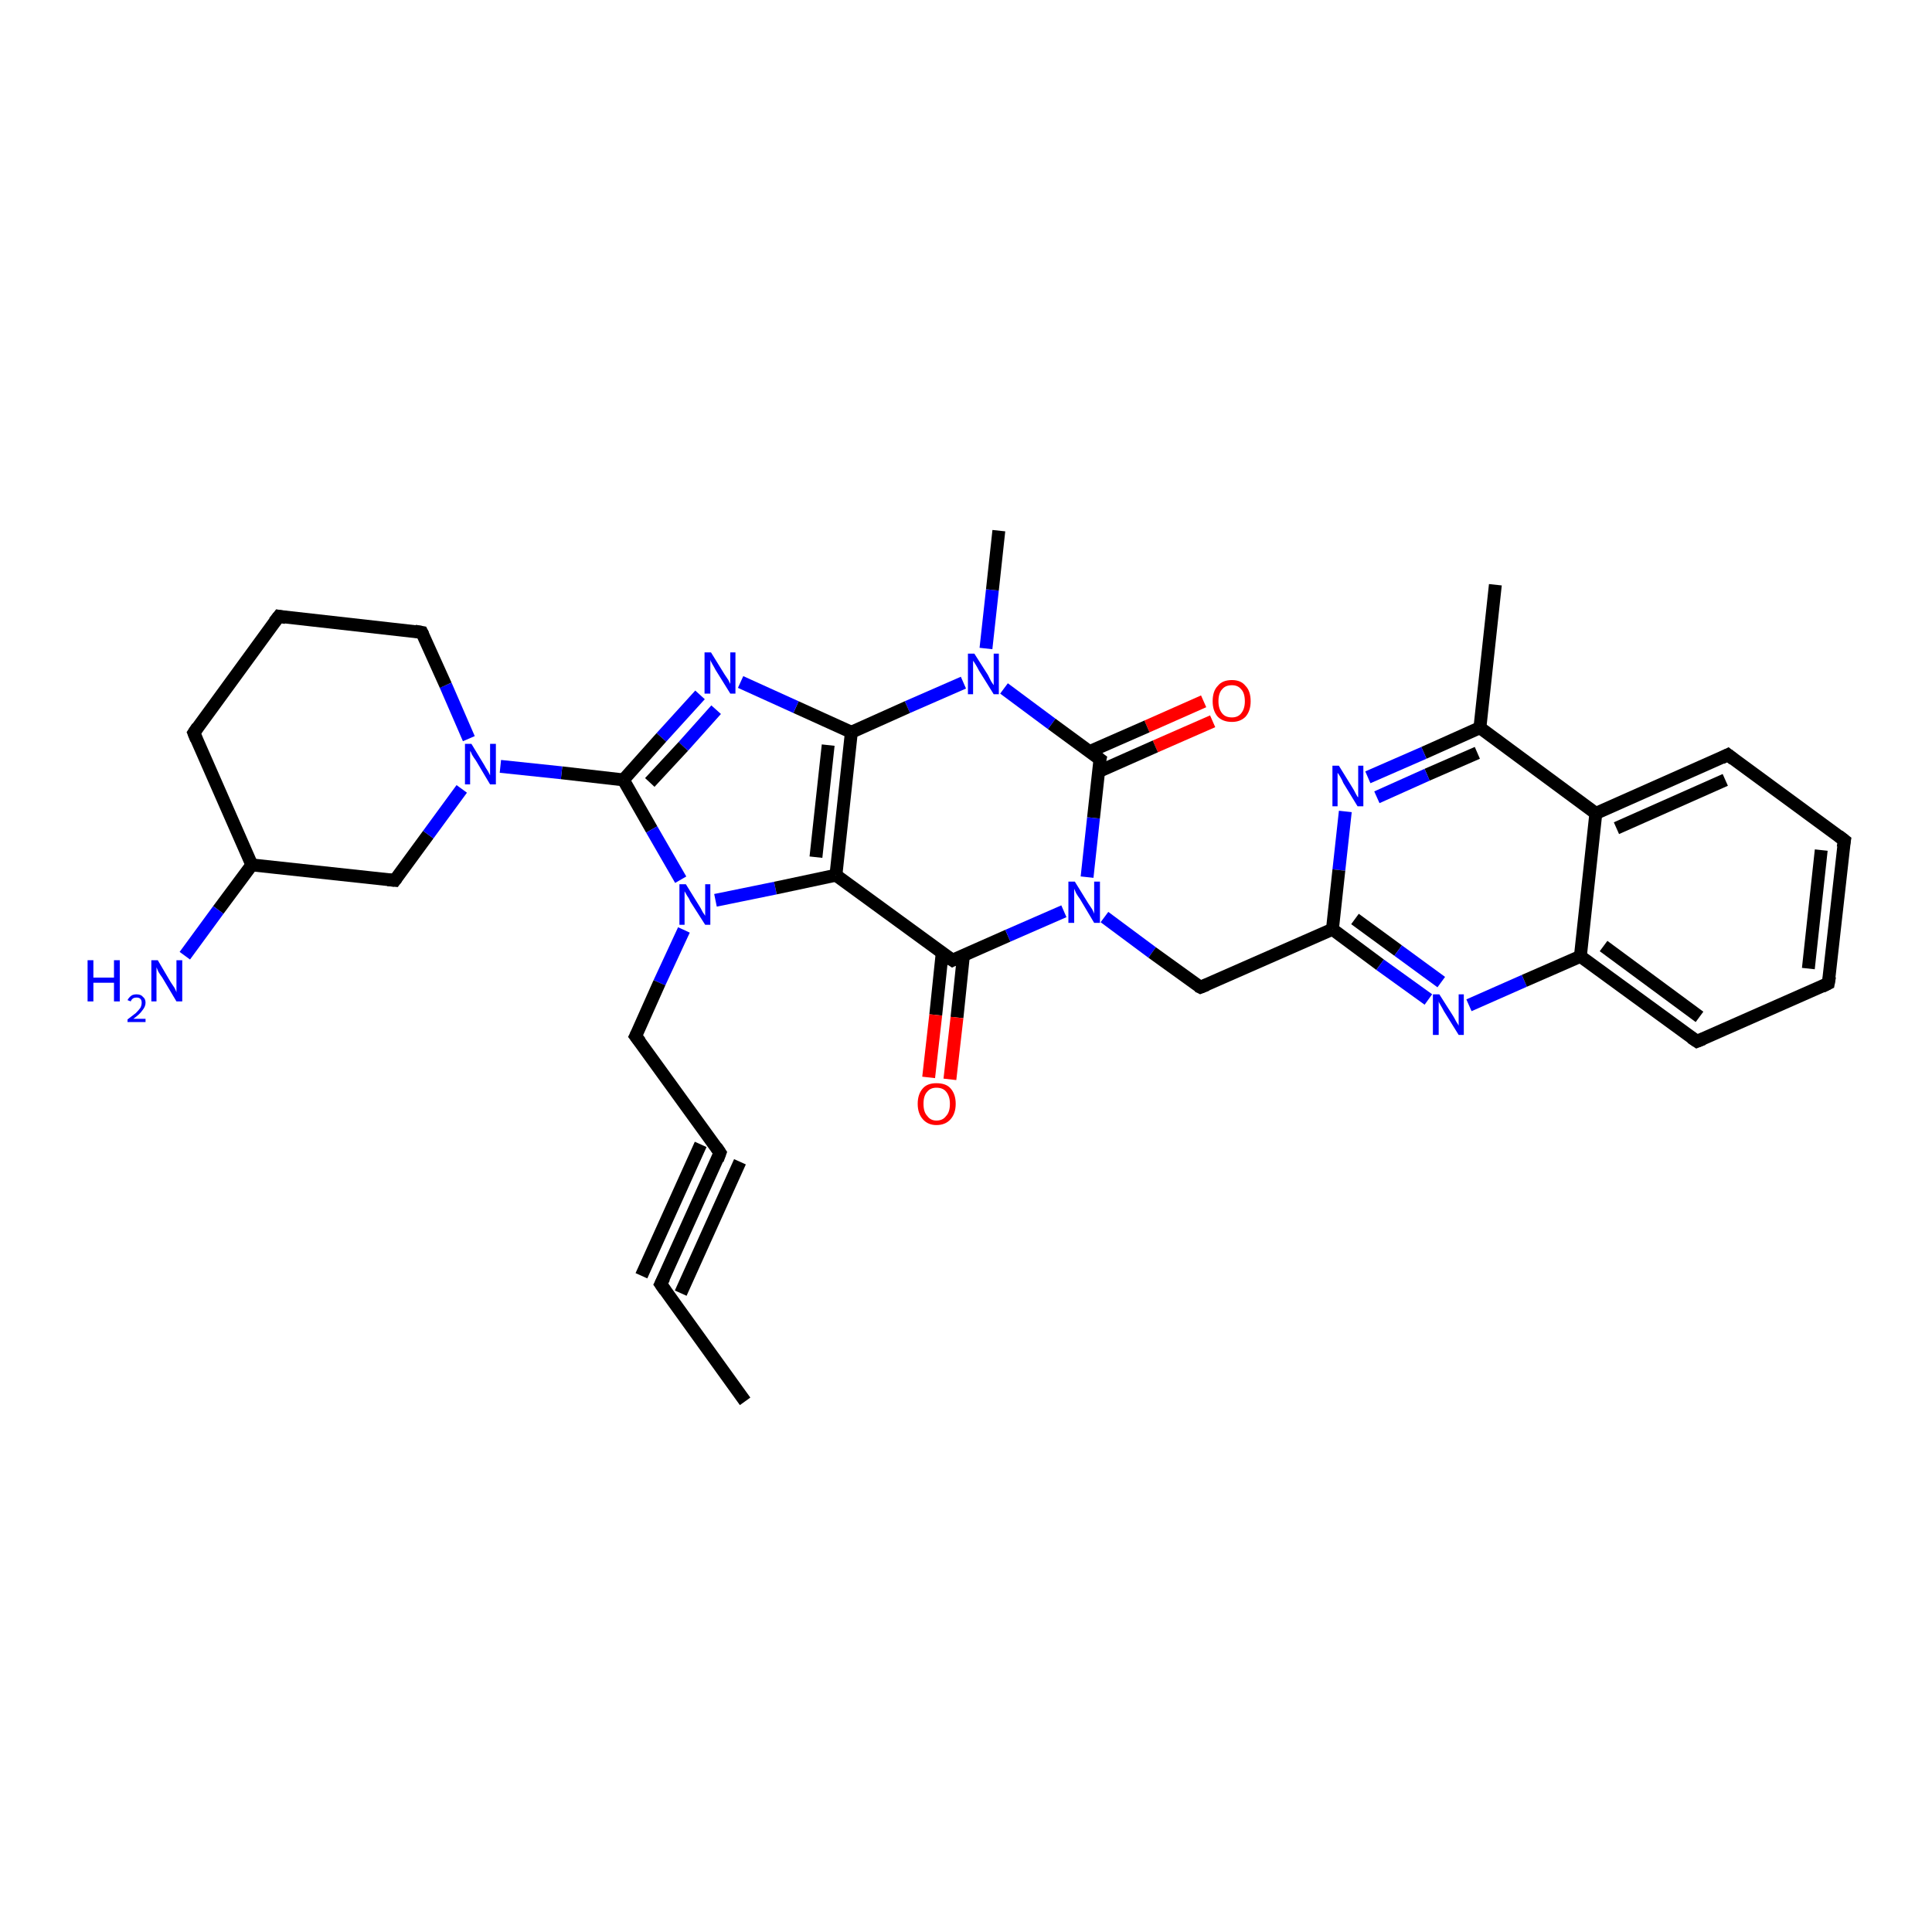 <?xml version='1.0' encoding='iso-8859-1'?>
<svg version='1.1' baseProfile='full'
              xmlns='http://www.w3.org/2000/svg'
                      xmlns:rdkit='http://www.rdkit.org/xml'
                      xmlns:xlink='http://www.w3.org/1999/xlink'
                  xml:space='preserve'
width='300px' height='300px' viewBox='0 0 300 300'>
<!-- END OF HEADER -->
<rect style='opacity:1.0;fill:#FFFFFF;stroke:none' width='300.0' height='300.0' x='0.0' y='0.0'> </rect>
<path class='bond-0 atom-0 atom-1' d='M 188.3,112.0 L 179.4,115.9' style='fill:none;fill-rule:evenodd;stroke:#FF0000;stroke-width:2.0px;stroke-linecap:butt;stroke-linejoin:miter;stroke-opacity:1' />
<path class='bond-0 atom-0 atom-1' d='M 179.4,115.9 L 170.6,119.8' style='fill:none;fill-rule:evenodd;stroke:#000000;stroke-width:2.0px;stroke-linecap:butt;stroke-linejoin:miter;stroke-opacity:1' />
<path class='bond-0 atom-0 atom-1' d='M 186.9,108.9 L 178.1,112.8' style='fill:none;fill-rule:evenodd;stroke:#FF0000;stroke-width:2.0px;stroke-linecap:butt;stroke-linejoin:miter;stroke-opacity:1' />
<path class='bond-0 atom-0 atom-1' d='M 178.1,112.8 L 169.2,116.7' style='fill:none;fill-rule:evenodd;stroke:#000000;stroke-width:2.0px;stroke-linecap:butt;stroke-linejoin:miter;stroke-opacity:1' />
<path class='bond-1 atom-1 atom-2' d='M 170.8,117.9 L 163.3,112.4' style='fill:none;fill-rule:evenodd;stroke:#000000;stroke-width:2.0px;stroke-linecap:butt;stroke-linejoin:miter;stroke-opacity:1' />
<path class='bond-1 atom-1 atom-2' d='M 163.3,112.4 L 155.9,106.9' style='fill:none;fill-rule:evenodd;stroke:#0000FF;stroke-width:2.0px;stroke-linecap:butt;stroke-linejoin:miter;stroke-opacity:1' />
<path class='bond-2 atom-2 atom-3' d='M 149.6,106.0 L 140.9,109.8' style='fill:none;fill-rule:evenodd;stroke:#0000FF;stroke-width:2.0px;stroke-linecap:butt;stroke-linejoin:miter;stroke-opacity:1' />
<path class='bond-2 atom-2 atom-3' d='M 140.9,109.8 L 132.2,113.7' style='fill:none;fill-rule:evenodd;stroke:#000000;stroke-width:2.0px;stroke-linecap:butt;stroke-linejoin:miter;stroke-opacity:1' />
<path class='bond-3 atom-3 atom-4' d='M 132.2,113.7 L 123.6,109.8' style='fill:none;fill-rule:evenodd;stroke:#000000;stroke-width:2.0px;stroke-linecap:butt;stroke-linejoin:miter;stroke-opacity:1' />
<path class='bond-3 atom-3 atom-4' d='M 123.6,109.8 L 115.0,105.9' style='fill:none;fill-rule:evenodd;stroke:#0000FF;stroke-width:2.0px;stroke-linecap:butt;stroke-linejoin:miter;stroke-opacity:1' />
<path class='bond-4 atom-4 atom-5' d='M 108.7,107.9 L 102.7,114.5' style='fill:none;fill-rule:evenodd;stroke:#0000FF;stroke-width:2.0px;stroke-linecap:butt;stroke-linejoin:miter;stroke-opacity:1' />
<path class='bond-4 atom-4 atom-5' d='M 102.7,114.5 L 96.8,121.1' style='fill:none;fill-rule:evenodd;stroke:#000000;stroke-width:2.0px;stroke-linecap:butt;stroke-linejoin:miter;stroke-opacity:1' />
<path class='bond-4 atom-4 atom-5' d='M 111.2,110.2 L 106.1,115.9' style='fill:none;fill-rule:evenodd;stroke:#0000FF;stroke-width:2.0px;stroke-linecap:butt;stroke-linejoin:miter;stroke-opacity:1' />
<path class='bond-4 atom-4 atom-5' d='M 106.1,115.9 L 100.9,121.5' style='fill:none;fill-rule:evenodd;stroke:#000000;stroke-width:2.0px;stroke-linecap:butt;stroke-linejoin:miter;stroke-opacity:1' />
<path class='bond-5 atom-5 atom-6' d='M 96.8,121.1 L 101.2,128.8' style='fill:none;fill-rule:evenodd;stroke:#000000;stroke-width:2.0px;stroke-linecap:butt;stroke-linejoin:miter;stroke-opacity:1' />
<path class='bond-5 atom-5 atom-6' d='M 101.2,128.8 L 105.7,136.6' style='fill:none;fill-rule:evenodd;stroke:#0000FF;stroke-width:2.0px;stroke-linecap:butt;stroke-linejoin:miter;stroke-opacity:1' />
<path class='bond-6 atom-6 atom-7' d='M 111.1,139.8 L 120.4,137.9' style='fill:none;fill-rule:evenodd;stroke:#0000FF;stroke-width:2.0px;stroke-linecap:butt;stroke-linejoin:miter;stroke-opacity:1' />
<path class='bond-6 atom-6 atom-7' d='M 120.4,137.9 L 129.8,135.9' style='fill:none;fill-rule:evenodd;stroke:#000000;stroke-width:2.0px;stroke-linecap:butt;stroke-linejoin:miter;stroke-opacity:1' />
<path class='bond-7 atom-7 atom-8' d='M 129.8,135.9 L 147.9,149.1' style='fill:none;fill-rule:evenodd;stroke:#000000;stroke-width:2.0px;stroke-linecap:butt;stroke-linejoin:miter;stroke-opacity:1' />
<path class='bond-8 atom-8 atom-9' d='M 146.3,148.0 L 145.3,157.6' style='fill:none;fill-rule:evenodd;stroke:#000000;stroke-width:2.0px;stroke-linecap:butt;stroke-linejoin:miter;stroke-opacity:1' />
<path class='bond-8 atom-8 atom-9' d='M 145.3,157.6 L 144.2,167.3' style='fill:none;fill-rule:evenodd;stroke:#FF0000;stroke-width:2.0px;stroke-linecap:butt;stroke-linejoin:miter;stroke-opacity:1' />
<path class='bond-8 atom-8 atom-9' d='M 149.6,148.4 L 148.6,158.0' style='fill:none;fill-rule:evenodd;stroke:#000000;stroke-width:2.0px;stroke-linecap:butt;stroke-linejoin:miter;stroke-opacity:1' />
<path class='bond-8 atom-8 atom-9' d='M 148.6,158.0 L 147.5,167.6' style='fill:none;fill-rule:evenodd;stroke:#FF0000;stroke-width:2.0px;stroke-linecap:butt;stroke-linejoin:miter;stroke-opacity:1' />
<path class='bond-9 atom-8 atom-10' d='M 147.9,149.1 L 156.5,145.3' style='fill:none;fill-rule:evenodd;stroke:#000000;stroke-width:2.0px;stroke-linecap:butt;stroke-linejoin:miter;stroke-opacity:1' />
<path class='bond-9 atom-8 atom-10' d='M 156.5,145.3 L 165.2,141.5' style='fill:none;fill-rule:evenodd;stroke:#0000FF;stroke-width:2.0px;stroke-linecap:butt;stroke-linejoin:miter;stroke-opacity:1' />
<path class='bond-10 atom-10 atom-11' d='M 171.5,142.4 L 178.9,147.9' style='fill:none;fill-rule:evenodd;stroke:#0000FF;stroke-width:2.0px;stroke-linecap:butt;stroke-linejoin:miter;stroke-opacity:1' />
<path class='bond-10 atom-10 atom-11' d='M 178.9,147.9 L 186.4,153.3' style='fill:none;fill-rule:evenodd;stroke:#000000;stroke-width:2.0px;stroke-linecap:butt;stroke-linejoin:miter;stroke-opacity:1' />
<path class='bond-11 atom-11 atom-12' d='M 186.4,153.3 L 206.9,144.3' style='fill:none;fill-rule:evenodd;stroke:#000000;stroke-width:2.0px;stroke-linecap:butt;stroke-linejoin:miter;stroke-opacity:1' />
<path class='bond-12 atom-12 atom-13' d='M 206.9,144.3 L 214.3,149.8' style='fill:none;fill-rule:evenodd;stroke:#000000;stroke-width:2.0px;stroke-linecap:butt;stroke-linejoin:miter;stroke-opacity:1' />
<path class='bond-12 atom-12 atom-13' d='M 214.3,149.8 L 221.8,155.2' style='fill:none;fill-rule:evenodd;stroke:#0000FF;stroke-width:2.0px;stroke-linecap:butt;stroke-linejoin:miter;stroke-opacity:1' />
<path class='bond-12 atom-12 atom-13' d='M 210.4,142.7 L 217.1,147.6' style='fill:none;fill-rule:evenodd;stroke:#000000;stroke-width:2.0px;stroke-linecap:butt;stroke-linejoin:miter;stroke-opacity:1' />
<path class='bond-12 atom-12 atom-13' d='M 217.1,147.6 L 223.8,152.5' style='fill:none;fill-rule:evenodd;stroke:#0000FF;stroke-width:2.0px;stroke-linecap:butt;stroke-linejoin:miter;stroke-opacity:1' />
<path class='bond-13 atom-13 atom-14' d='M 228.1,156.1 L 236.7,152.3' style='fill:none;fill-rule:evenodd;stroke:#0000FF;stroke-width:2.0px;stroke-linecap:butt;stroke-linejoin:miter;stroke-opacity:1' />
<path class='bond-13 atom-13 atom-14' d='M 236.7,152.3 L 245.4,148.5' style='fill:none;fill-rule:evenodd;stroke:#000000;stroke-width:2.0px;stroke-linecap:butt;stroke-linejoin:miter;stroke-opacity:1' />
<path class='bond-14 atom-14 atom-15' d='M 245.4,148.5 L 263.5,161.7' style='fill:none;fill-rule:evenodd;stroke:#000000;stroke-width:2.0px;stroke-linecap:butt;stroke-linejoin:miter;stroke-opacity:1' />
<path class='bond-14 atom-14 atom-15' d='M 249.0,146.9 L 263.9,157.9' style='fill:none;fill-rule:evenodd;stroke:#000000;stroke-width:2.0px;stroke-linecap:butt;stroke-linejoin:miter;stroke-opacity:1' />
<path class='bond-15 atom-15 atom-16' d='M 263.5,161.7 L 283.9,152.7' style='fill:none;fill-rule:evenodd;stroke:#000000;stroke-width:2.0px;stroke-linecap:butt;stroke-linejoin:miter;stroke-opacity:1' />
<path class='bond-16 atom-16 atom-17' d='M 283.9,152.7 L 286.4,130.5' style='fill:none;fill-rule:evenodd;stroke:#000000;stroke-width:2.0px;stroke-linecap:butt;stroke-linejoin:miter;stroke-opacity:1' />
<path class='bond-16 atom-16 atom-17' d='M 280.8,150.4 L 282.8,132.0' style='fill:none;fill-rule:evenodd;stroke:#000000;stroke-width:2.0px;stroke-linecap:butt;stroke-linejoin:miter;stroke-opacity:1' />
<path class='bond-17 atom-17 atom-18' d='M 286.4,130.5 L 268.3,117.2' style='fill:none;fill-rule:evenodd;stroke:#000000;stroke-width:2.0px;stroke-linecap:butt;stroke-linejoin:miter;stroke-opacity:1' />
<path class='bond-18 atom-18 atom-19' d='M 268.3,117.2 L 247.8,126.3' style='fill:none;fill-rule:evenodd;stroke:#000000;stroke-width:2.0px;stroke-linecap:butt;stroke-linejoin:miter;stroke-opacity:1' />
<path class='bond-18 atom-18 atom-19' d='M 267.9,121.1 L 251.0,128.6' style='fill:none;fill-rule:evenodd;stroke:#000000;stroke-width:2.0px;stroke-linecap:butt;stroke-linejoin:miter;stroke-opacity:1' />
<path class='bond-19 atom-19 atom-20' d='M 247.8,126.3 L 229.8,113.0' style='fill:none;fill-rule:evenodd;stroke:#000000;stroke-width:2.0px;stroke-linecap:butt;stroke-linejoin:miter;stroke-opacity:1' />
<path class='bond-20 atom-20 atom-21' d='M 229.8,113.0 L 221.1,116.9' style='fill:none;fill-rule:evenodd;stroke:#000000;stroke-width:2.0px;stroke-linecap:butt;stroke-linejoin:miter;stroke-opacity:1' />
<path class='bond-20 atom-20 atom-21' d='M 221.1,116.9 L 212.4,120.7' style='fill:none;fill-rule:evenodd;stroke:#0000FF;stroke-width:2.0px;stroke-linecap:butt;stroke-linejoin:miter;stroke-opacity:1' />
<path class='bond-20 atom-20 atom-21' d='M 229.4,116.9 L 221.6,120.3' style='fill:none;fill-rule:evenodd;stroke:#000000;stroke-width:2.0px;stroke-linecap:butt;stroke-linejoin:miter;stroke-opacity:1' />
<path class='bond-20 atom-20 atom-21' d='M 221.6,120.3 L 213.8,123.8' style='fill:none;fill-rule:evenodd;stroke:#0000FF;stroke-width:2.0px;stroke-linecap:butt;stroke-linejoin:miter;stroke-opacity:1' />
<path class='bond-21 atom-20 atom-22' d='M 229.8,113.0 L 232.2,90.8' style='fill:none;fill-rule:evenodd;stroke:#000000;stroke-width:2.0px;stroke-linecap:butt;stroke-linejoin:miter;stroke-opacity:1' />
<path class='bond-22 atom-6 atom-23' d='M 106.2,144.4 L 102.4,152.6' style='fill:none;fill-rule:evenodd;stroke:#0000FF;stroke-width:2.0px;stroke-linecap:butt;stroke-linejoin:miter;stroke-opacity:1' />
<path class='bond-22 atom-6 atom-23' d='M 102.4,152.6 L 98.7,160.9' style='fill:none;fill-rule:evenodd;stroke:#000000;stroke-width:2.0px;stroke-linecap:butt;stroke-linejoin:miter;stroke-opacity:1' />
<path class='bond-23 atom-23 atom-24' d='M 98.7,160.9 L 111.8,179.0' style='fill:none;fill-rule:evenodd;stroke:#000000;stroke-width:2.0px;stroke-linecap:butt;stroke-linejoin:miter;stroke-opacity:1' />
<path class='bond-24 atom-24 atom-25' d='M 111.8,179.0 L 102.6,199.4' style='fill:none;fill-rule:evenodd;stroke:#000000;stroke-width:2.0px;stroke-linecap:butt;stroke-linejoin:miter;stroke-opacity:1' />
<path class='bond-24 atom-24 atom-25' d='M 114.9,180.4 L 105.7,200.8' style='fill:none;fill-rule:evenodd;stroke:#000000;stroke-width:2.0px;stroke-linecap:butt;stroke-linejoin:miter;stroke-opacity:1' />
<path class='bond-24 atom-24 atom-25' d='M 108.8,177.7 L 99.6,198.1' style='fill:none;fill-rule:evenodd;stroke:#000000;stroke-width:2.0px;stroke-linecap:butt;stroke-linejoin:miter;stroke-opacity:1' />
<path class='bond-25 atom-25 atom-26' d='M 102.6,199.4 L 115.7,217.6' style='fill:none;fill-rule:evenodd;stroke:#000000;stroke-width:2.0px;stroke-linecap:butt;stroke-linejoin:miter;stroke-opacity:1' />
<path class='bond-26 atom-5 atom-27' d='M 96.8,121.1 L 87.2,120.0' style='fill:none;fill-rule:evenodd;stroke:#000000;stroke-width:2.0px;stroke-linecap:butt;stroke-linejoin:miter;stroke-opacity:1' />
<path class='bond-26 atom-5 atom-27' d='M 87.2,120.0 L 77.7,119.0' style='fill:none;fill-rule:evenodd;stroke:#0000FF;stroke-width:2.0px;stroke-linecap:butt;stroke-linejoin:miter;stroke-opacity:1' />
<path class='bond-27 atom-27 atom-28' d='M 72.8,114.7 L 69.2,106.4' style='fill:none;fill-rule:evenodd;stroke:#0000FF;stroke-width:2.0px;stroke-linecap:butt;stroke-linejoin:miter;stroke-opacity:1' />
<path class='bond-27 atom-27 atom-28' d='M 69.2,106.4 L 65.5,98.2' style='fill:none;fill-rule:evenodd;stroke:#000000;stroke-width:2.0px;stroke-linecap:butt;stroke-linejoin:miter;stroke-opacity:1' />
<path class='bond-28 atom-28 atom-29' d='M 65.5,98.2 L 43.3,95.7' style='fill:none;fill-rule:evenodd;stroke:#000000;stroke-width:2.0px;stroke-linecap:butt;stroke-linejoin:miter;stroke-opacity:1' />
<path class='bond-29 atom-29 atom-30' d='M 43.3,95.7 L 30.1,113.8' style='fill:none;fill-rule:evenodd;stroke:#000000;stroke-width:2.0px;stroke-linecap:butt;stroke-linejoin:miter;stroke-opacity:1' />
<path class='bond-30 atom-30 atom-31' d='M 30.1,113.8 L 39.1,134.3' style='fill:none;fill-rule:evenodd;stroke:#000000;stroke-width:2.0px;stroke-linecap:butt;stroke-linejoin:miter;stroke-opacity:1' />
<path class='bond-31 atom-31 atom-32' d='M 39.1,134.3 L 33.9,141.3' style='fill:none;fill-rule:evenodd;stroke:#000000;stroke-width:2.0px;stroke-linecap:butt;stroke-linejoin:miter;stroke-opacity:1' />
<path class='bond-31 atom-31 atom-32' d='M 33.9,141.3 L 28.7,148.4' style='fill:none;fill-rule:evenodd;stroke:#0000FF;stroke-width:2.0px;stroke-linecap:butt;stroke-linejoin:miter;stroke-opacity:1' />
<path class='bond-32 atom-31 atom-33' d='M 39.1,134.3 L 61.3,136.7' style='fill:none;fill-rule:evenodd;stroke:#000000;stroke-width:2.0px;stroke-linecap:butt;stroke-linejoin:miter;stroke-opacity:1' />
<path class='bond-33 atom-2 atom-34' d='M 153.1,100.7 L 154.1,91.6' style='fill:none;fill-rule:evenodd;stroke:#0000FF;stroke-width:2.0px;stroke-linecap:butt;stroke-linejoin:miter;stroke-opacity:1' />
<path class='bond-33 atom-2 atom-34' d='M 154.1,91.6 L 155.1,82.4' style='fill:none;fill-rule:evenodd;stroke:#000000;stroke-width:2.0px;stroke-linecap:butt;stroke-linejoin:miter;stroke-opacity:1' />
<path class='bond-34 atom-7 atom-3' d='M 129.8,135.9 L 132.2,113.7' style='fill:none;fill-rule:evenodd;stroke:#000000;stroke-width:2.0px;stroke-linecap:butt;stroke-linejoin:miter;stroke-opacity:1' />
<path class='bond-34 atom-7 atom-3' d='M 126.7,133.1 L 128.6,115.7' style='fill:none;fill-rule:evenodd;stroke:#000000;stroke-width:2.0px;stroke-linecap:butt;stroke-linejoin:miter;stroke-opacity:1' />
<path class='bond-35 atom-10 atom-1' d='M 168.8,136.2 L 169.8,127.0' style='fill:none;fill-rule:evenodd;stroke:#0000FF;stroke-width:2.0px;stroke-linecap:butt;stroke-linejoin:miter;stroke-opacity:1' />
<path class='bond-35 atom-10 atom-1' d='M 169.8,127.0 L 170.8,117.9' style='fill:none;fill-rule:evenodd;stroke:#000000;stroke-width:2.0px;stroke-linecap:butt;stroke-linejoin:miter;stroke-opacity:1' />
<path class='bond-36 atom-19 atom-14' d='M 247.8,126.3 L 245.4,148.5' style='fill:none;fill-rule:evenodd;stroke:#000000;stroke-width:2.0px;stroke-linecap:butt;stroke-linejoin:miter;stroke-opacity:1' />
<path class='bond-37 atom-21 atom-12' d='M 208.9,126.0 L 207.9,135.1' style='fill:none;fill-rule:evenodd;stroke:#0000FF;stroke-width:2.0px;stroke-linecap:butt;stroke-linejoin:miter;stroke-opacity:1' />
<path class='bond-37 atom-21 atom-12' d='M 207.9,135.1 L 206.9,144.3' style='fill:none;fill-rule:evenodd;stroke:#000000;stroke-width:2.0px;stroke-linecap:butt;stroke-linejoin:miter;stroke-opacity:1' />
<path class='bond-38 atom-33 atom-27' d='M 61.3,136.7 L 66.5,129.6' style='fill:none;fill-rule:evenodd;stroke:#000000;stroke-width:2.0px;stroke-linecap:butt;stroke-linejoin:miter;stroke-opacity:1' />
<path class='bond-38 atom-33 atom-27' d='M 66.5,129.6 L 71.7,122.5' style='fill:none;fill-rule:evenodd;stroke:#0000FF;stroke-width:2.0px;stroke-linecap:butt;stroke-linejoin:miter;stroke-opacity:1' />
<path d='M 170.4,117.6 L 170.8,117.9 L 170.7,118.3' style='fill:none;stroke:#000000;stroke-width:2.0px;stroke-linecap:butt;stroke-linejoin:miter;stroke-opacity:1;' />
<path d='M 147.0,148.5 L 147.9,149.1 L 148.3,148.9' style='fill:none;stroke:#000000;stroke-width:2.0px;stroke-linecap:butt;stroke-linejoin:miter;stroke-opacity:1;' />
<path d='M 186.0,153.1 L 186.4,153.3 L 187.4,152.9' style='fill:none;stroke:#000000;stroke-width:2.0px;stroke-linecap:butt;stroke-linejoin:miter;stroke-opacity:1;' />
<path d='M 262.6,161.1 L 263.5,161.7 L 264.5,161.3' style='fill:none;stroke:#000000;stroke-width:2.0px;stroke-linecap:butt;stroke-linejoin:miter;stroke-opacity:1;' />
<path d='M 282.9,153.2 L 283.9,152.7 L 284.1,151.6' style='fill:none;stroke:#000000;stroke-width:2.0px;stroke-linecap:butt;stroke-linejoin:miter;stroke-opacity:1;' />
<path d='M 286.2,131.6 L 286.4,130.5 L 285.5,129.8' style='fill:none;stroke:#000000;stroke-width:2.0px;stroke-linecap:butt;stroke-linejoin:miter;stroke-opacity:1;' />
<path d='M 269.2,117.9 L 268.3,117.2 L 267.3,117.7' style='fill:none;stroke:#000000;stroke-width:2.0px;stroke-linecap:butt;stroke-linejoin:miter;stroke-opacity:1;' />
<path d='M 98.9,160.5 L 98.7,160.9 L 99.4,161.8' style='fill:none;stroke:#000000;stroke-width:2.0px;stroke-linecap:butt;stroke-linejoin:miter;stroke-opacity:1;' />
<path d='M 111.2,178.1 L 111.8,179.0 L 111.4,180.1' style='fill:none;stroke:#000000;stroke-width:2.0px;stroke-linecap:butt;stroke-linejoin:miter;stroke-opacity:1;' />
<path d='M 103.1,198.4 L 102.6,199.4 L 103.3,200.4' style='fill:none;stroke:#000000;stroke-width:2.0px;stroke-linecap:butt;stroke-linejoin:miter;stroke-opacity:1;' />
<path d='M 65.7,98.6 L 65.5,98.2 L 64.4,98.0' style='fill:none;stroke:#000000;stroke-width:2.0px;stroke-linecap:butt;stroke-linejoin:miter;stroke-opacity:1;' />
<path d='M 44.4,95.9 L 43.3,95.7 L 42.6,96.6' style='fill:none;stroke:#000000;stroke-width:2.0px;stroke-linecap:butt;stroke-linejoin:miter;stroke-opacity:1;' />
<path d='M 30.7,112.9 L 30.1,113.8 L 30.5,114.8' style='fill:none;stroke:#000000;stroke-width:2.0px;stroke-linecap:butt;stroke-linejoin:miter;stroke-opacity:1;' />
<path d='M 60.2,136.6 L 61.3,136.7 L 61.6,136.3' style='fill:none;stroke:#000000;stroke-width:2.0px;stroke-linecap:butt;stroke-linejoin:miter;stroke-opacity:1;' />
<path class='atom-0' d='M 188.3 108.9
Q 188.3 107.3, 189.1 106.5
Q 189.8 105.6, 191.3 105.6
Q 192.7 105.6, 193.4 106.5
Q 194.2 107.3, 194.2 108.9
Q 194.2 110.4, 193.4 111.3
Q 192.6 112.1, 191.3 112.1
Q 189.9 112.1, 189.1 111.3
Q 188.3 110.4, 188.3 108.9
M 191.3 111.4
Q 192.2 111.4, 192.7 110.8
Q 193.3 110.1, 193.3 108.9
Q 193.3 107.6, 192.7 107.0
Q 192.2 106.4, 191.3 106.4
Q 190.3 106.4, 189.8 107.0
Q 189.2 107.6, 189.2 108.9
Q 189.2 110.1, 189.8 110.8
Q 190.3 111.4, 191.3 111.4
' fill='#FF0000'/>
<path class='atom-2' d='M 151.3 101.5
L 153.4 104.8
Q 153.6 105.2, 153.9 105.8
Q 154.3 106.4, 154.3 106.4
L 154.3 101.5
L 155.1 101.5
L 155.1 107.8
L 154.3 107.8
L 152.0 104.1
Q 151.8 103.7, 151.5 103.2
Q 151.2 102.7, 151.1 102.6
L 151.1 107.8
L 150.3 107.8
L 150.3 101.5
L 151.3 101.5
' fill='#0000FF'/>
<path class='atom-4' d='M 110.4 101.3
L 112.5 104.7
Q 112.7 105.0, 113.1 105.6
Q 113.4 106.2, 113.4 106.2
L 113.4 101.3
L 114.2 101.3
L 114.2 107.7
L 113.4 107.7
L 111.1 104.0
Q 110.9 103.6, 110.6 103.1
Q 110.3 102.6, 110.3 102.4
L 110.3 107.7
L 109.4 107.7
L 109.4 101.3
L 110.4 101.3
' fill='#0000FF'/>
<path class='atom-6' d='M 106.5 137.3
L 108.6 140.7
Q 108.8 141.0, 109.1 141.6
Q 109.5 142.2, 109.5 142.2
L 109.5 137.3
L 110.3 137.3
L 110.3 143.6
L 109.5 143.6
L 107.2 140.0
Q 107.0 139.5, 106.7 139.1
Q 106.4 138.6, 106.3 138.4
L 106.3 143.6
L 105.5 143.6
L 105.5 137.3
L 106.5 137.3
' fill='#0000FF'/>
<path class='atom-9' d='M 142.5 171.4
Q 142.5 169.9, 143.3 169.0
Q 144.0 168.2, 145.4 168.2
Q 146.9 168.2, 147.6 169.0
Q 148.4 169.9, 148.4 171.4
Q 148.4 172.9, 147.6 173.8
Q 146.8 174.7, 145.4 174.7
Q 144.1 174.7, 143.3 173.8
Q 142.5 172.9, 142.5 171.4
M 145.4 174.0
Q 146.4 174.0, 146.9 173.3
Q 147.5 172.7, 147.5 171.4
Q 147.5 170.2, 146.9 169.5
Q 146.4 168.9, 145.4 168.9
Q 144.5 168.9, 144.0 169.5
Q 143.4 170.1, 143.4 171.4
Q 143.4 172.7, 144.0 173.3
Q 144.5 174.0, 145.4 174.0
' fill='#FF0000'/>
<path class='atom-10' d='M 166.9 136.9
L 169.0 140.3
Q 169.2 140.6, 169.6 141.2
Q 169.9 141.8, 169.9 141.9
L 169.9 136.9
L 170.8 136.9
L 170.8 143.3
L 169.9 143.3
L 167.7 139.6
Q 167.4 139.2, 167.1 138.7
Q 166.9 138.2, 166.8 138.0
L 166.8 143.3
L 165.9 143.3
L 165.9 136.9
L 166.9 136.9
' fill='#0000FF'/>
<path class='atom-13' d='M 223.5 154.4
L 225.6 157.7
Q 225.8 158.0, 226.1 158.6
Q 226.5 159.2, 226.5 159.3
L 226.5 154.4
L 227.3 154.4
L 227.3 160.7
L 226.5 160.7
L 224.2 157.0
Q 224.0 156.6, 223.7 156.1
Q 223.4 155.6, 223.4 155.5
L 223.4 160.7
L 222.5 160.7
L 222.5 154.4
L 223.5 154.4
' fill='#0000FF'/>
<path class='atom-21' d='M 207.9 118.9
L 210.0 122.3
Q 210.2 122.6, 210.5 123.2
Q 210.8 123.8, 210.9 123.8
L 210.9 118.9
L 211.7 118.9
L 211.7 125.2
L 210.8 125.2
L 208.6 121.6
Q 208.4 121.1, 208.1 120.6
Q 207.8 120.1, 207.7 120.0
L 207.7 125.2
L 206.9 125.2
L 206.9 118.9
L 207.9 118.9
' fill='#0000FF'/>
<path class='atom-27' d='M 73.2 115.5
L 75.2 118.8
Q 75.4 119.2, 75.8 119.8
Q 76.1 120.4, 76.1 120.4
L 76.1 115.5
L 77.0 115.5
L 77.0 121.8
L 76.1 121.8
L 73.9 118.1
Q 73.6 117.7, 73.3 117.2
Q 73.1 116.7, 73.0 116.6
L 73.0 121.8
L 72.2 121.8
L 72.2 115.5
L 73.2 115.5
' fill='#0000FF'/>
<path class='atom-32' d='M 13.6 149.1
L 14.5 149.1
L 14.5 151.8
L 17.7 151.8
L 17.7 149.1
L 18.6 149.1
L 18.6 155.5
L 17.7 155.5
L 17.7 152.6
L 14.5 152.6
L 14.5 155.5
L 13.6 155.5
L 13.6 149.1
' fill='#0000FF'/>
<path class='atom-32' d='M 19.8 155.3
Q 20.0 154.9, 20.4 154.6
Q 20.7 154.4, 21.2 154.4
Q 21.9 154.4, 22.2 154.8
Q 22.6 155.1, 22.6 155.7
Q 22.6 156.3, 22.1 156.9
Q 21.7 157.5, 20.7 158.2
L 22.6 158.2
L 22.6 158.7
L 19.8 158.7
L 19.8 158.3
Q 20.6 157.7, 21.1 157.3
Q 21.5 156.9, 21.8 156.5
Q 22.0 156.1, 22.0 155.7
Q 22.0 155.3, 21.8 155.1
Q 21.6 154.9, 21.2 154.9
Q 20.9 154.9, 20.7 155.0
Q 20.4 155.2, 20.3 155.5
L 19.8 155.3
' fill='#0000FF'/>
<path class='atom-32' d='M 24.5 149.1
L 26.5 152.5
Q 26.7 152.8, 27.1 153.4
Q 27.4 154.0, 27.4 154.1
L 27.4 149.1
L 28.3 149.1
L 28.3 155.5
L 27.4 155.5
L 25.2 151.8
Q 24.9 151.4, 24.6 150.9
Q 24.4 150.4, 24.3 150.2
L 24.3 155.5
L 23.5 155.5
L 23.5 149.1
L 24.5 149.1
' fill='#0000FF'/>
</svg>
